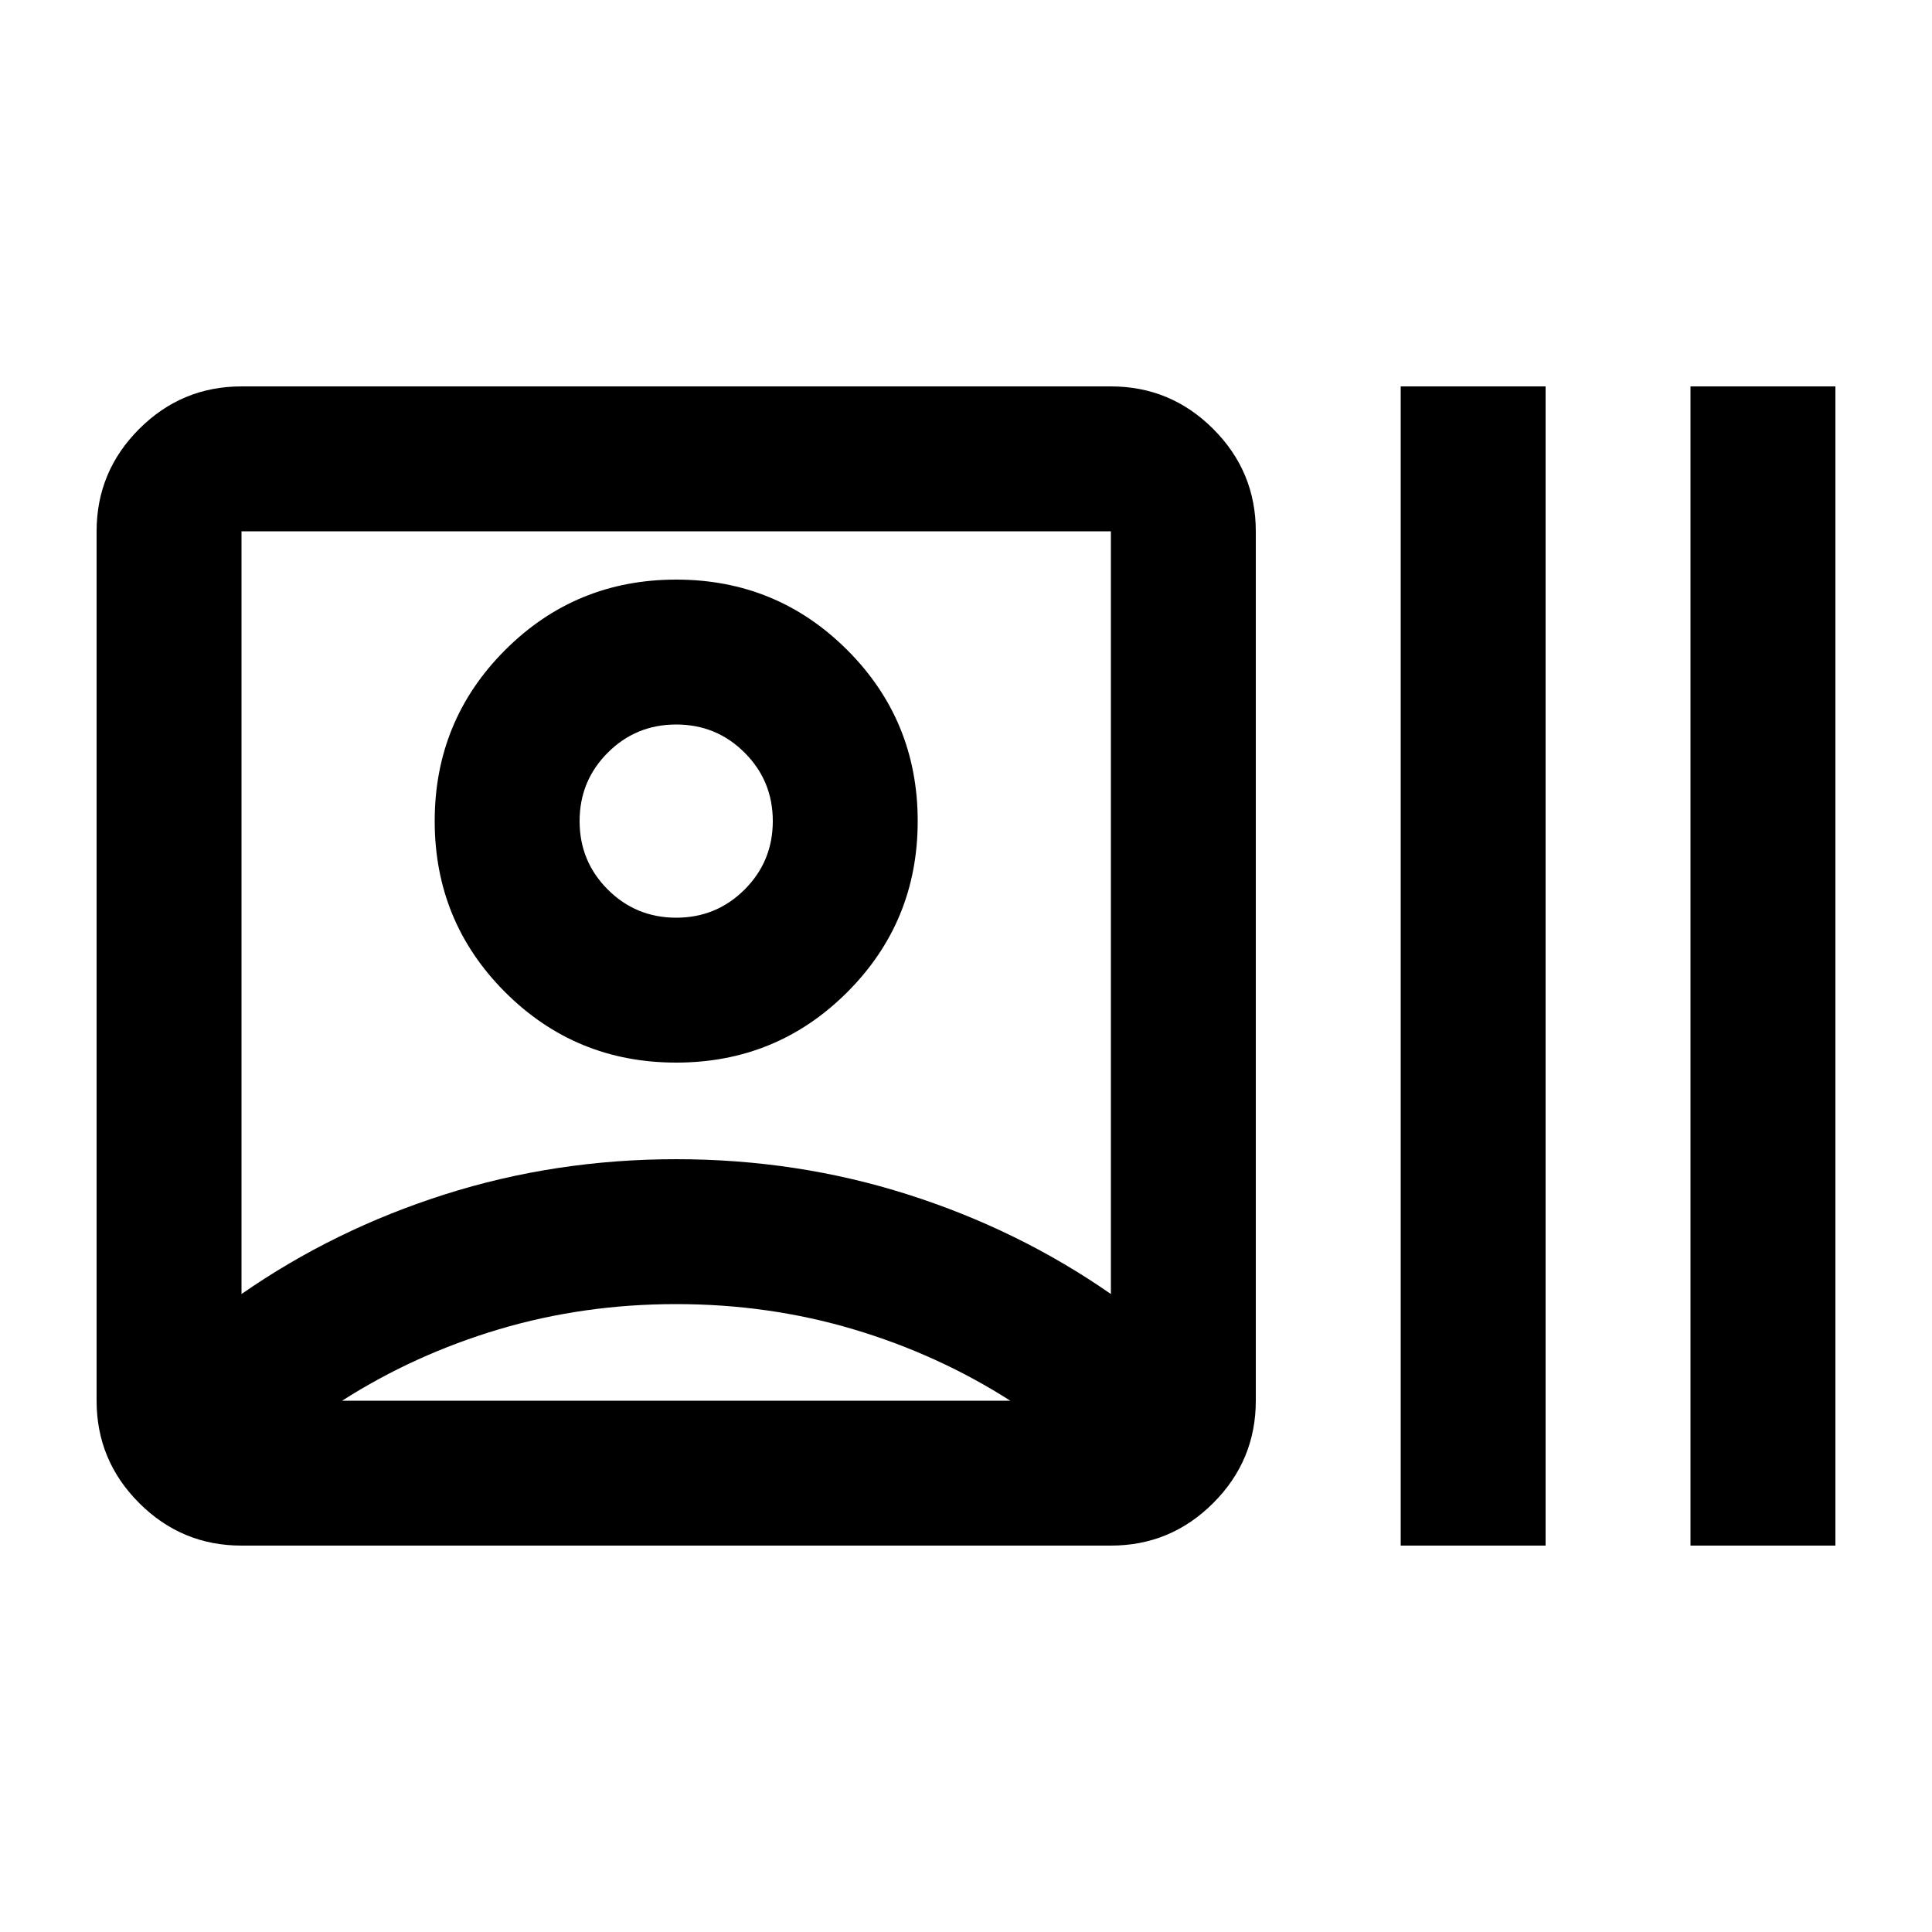 <svg xmlns="http://www.w3.org/2000/svg" height="20" viewBox="0 -960 960 960" width="20"><path d="M120-192q-29.7 0-50.85-21.15Q48-234.3 48-264v-432q0-29.7 21.15-50.85Q90.3-768 120-768h432q29.7 0 50.85 21.15Q624-725.7 624-696v432q0 29.7-21.15 50.85Q581.7-192 552-192H120Zm0-125q46-32 101-49.5T336-384q60 0 115 17.5T552-317v-379H120v379Zm216 5q-46 0-88 12.5T170-264h332q-36-23-78-35.5T336-312Zm0-120q-50 0-85-35t-35-85q0-50 35-85t85-35q50 0 85 35t35 85q0 50-35 85t-85 35Zm0-72q20 0 34-14t14-34q0-20-14-34t-34-14q-20 0-34 14t-14 34q0 20 14 34t34 14Zm360 312v-576h72v576h-72Zm144 0v-576h72v576h-72ZM336-552Zm0 288Z"/></svg>